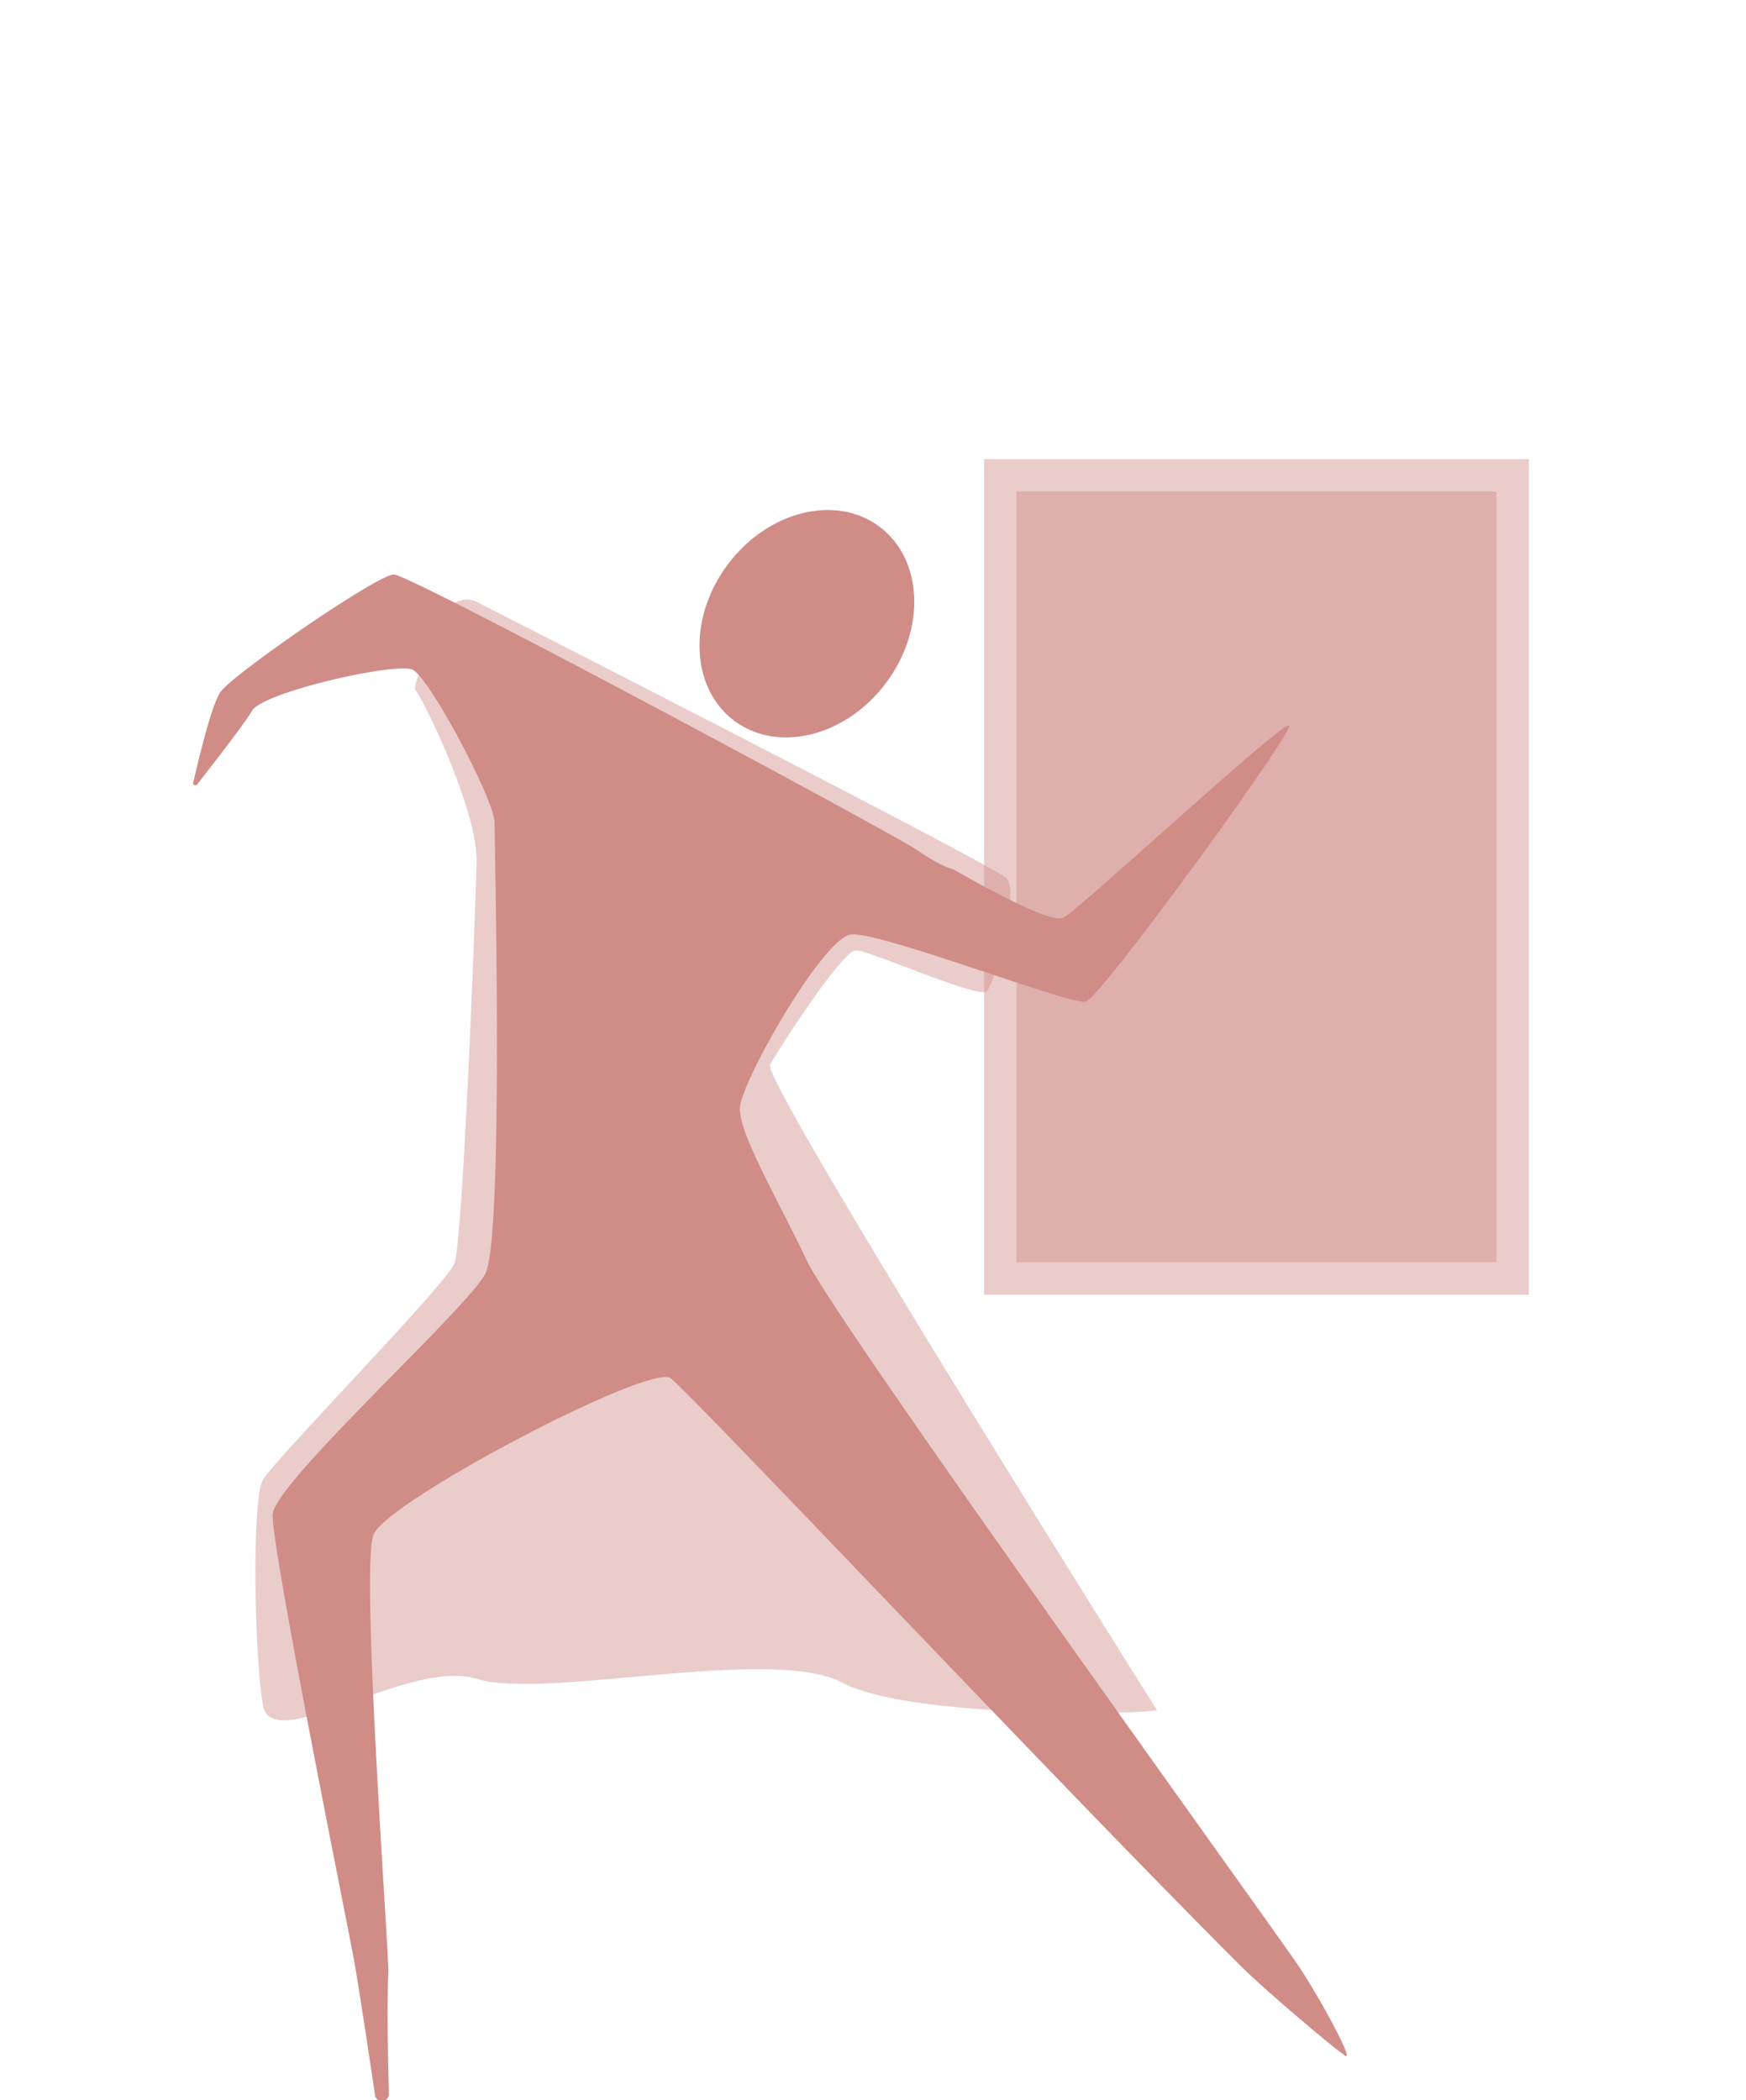 <svg id="Layer_1" data-name="Layer 1" xmlns="http://www.w3.org/2000/svg" viewBox="0 0 499.56 600.89"><defs><style>.cls-1,.cls-2{fill:#d08c87;}.cls-2{opacity:0.44;}</style></defs><ellipse class="cls-1" cx="230.87" cy="178.47" rx="34.68" ry="28.28" transform="translate(-50.3 256.57) rotate(-53.23)"/><rect class="cls-2" x="281.57" y="131.36" width="155.85" height="239.1"/><rect class="cls-2" x="290.84" y="140.63" width="137.31" height="220.55"/><path class="cls-1" d="M101.49,561.92c-1.06-6.36-24-119.53-23.47-128.6s55.49-58.69,60.83-68.83,2.66-122.73,2.66-129.13S122.84,193.74,118,191.6,75.35,198,72.15,203.34c-2.49,4.15-11.76,16-15.76,21.13a.64.64,0,0,1-1.12-.54c1.66-6.88,5.11-21.88,7.8-25.92,3.21-4.81,44.83-33.62,49.63-33.62s143,74.17,149.94,79,10.14,5.34,10.14,5.34,27.21,16,31.48,13.87,63-56.56,64.57-55-53.9,77.91-58.17,79-59.23-20.27-67.23-19.21S212,309.53,211.7,317s10.87,26.15,19.17,43.75,134.22,192.1,140.62,201.7,15.66,26.86,13.52,25.79-23.25-19-29.17-24.9c-48-47.66-158.12-164.7-164-169s-81.29,35.22-85,44.82,4.51,120,4.27,125.22c-.54,11.74.17,34.6.17,34.6a2,2,0,0,1-4,.4S103.82,575.76,101.49,561.92Z"/><path class="cls-2" d="M136.48,172.26a6.45,6.45,0,0,0-8.79,3c-3.76,8.08-10.06,21-8.77,22.28,1.78,1.78,17.79,34.15,17.44,49.09S132.44,355.48,130,361.55s-51.58,56.22-54.78,61.91-2.49,49.45,0,64.39,41.63-13.52,61.19-7.47,84.3-9.61,104.58,1.07,90.71,8.89,90,7.82-113.17-180-110.65-184.62,20.65-32.73,24.56-32.73,34.87,13.87,37.36,11.74,9.6-28.5,5.69-32.39C284.46,247.84,165.18,186.9,136.48,172.26Z"/></svg>